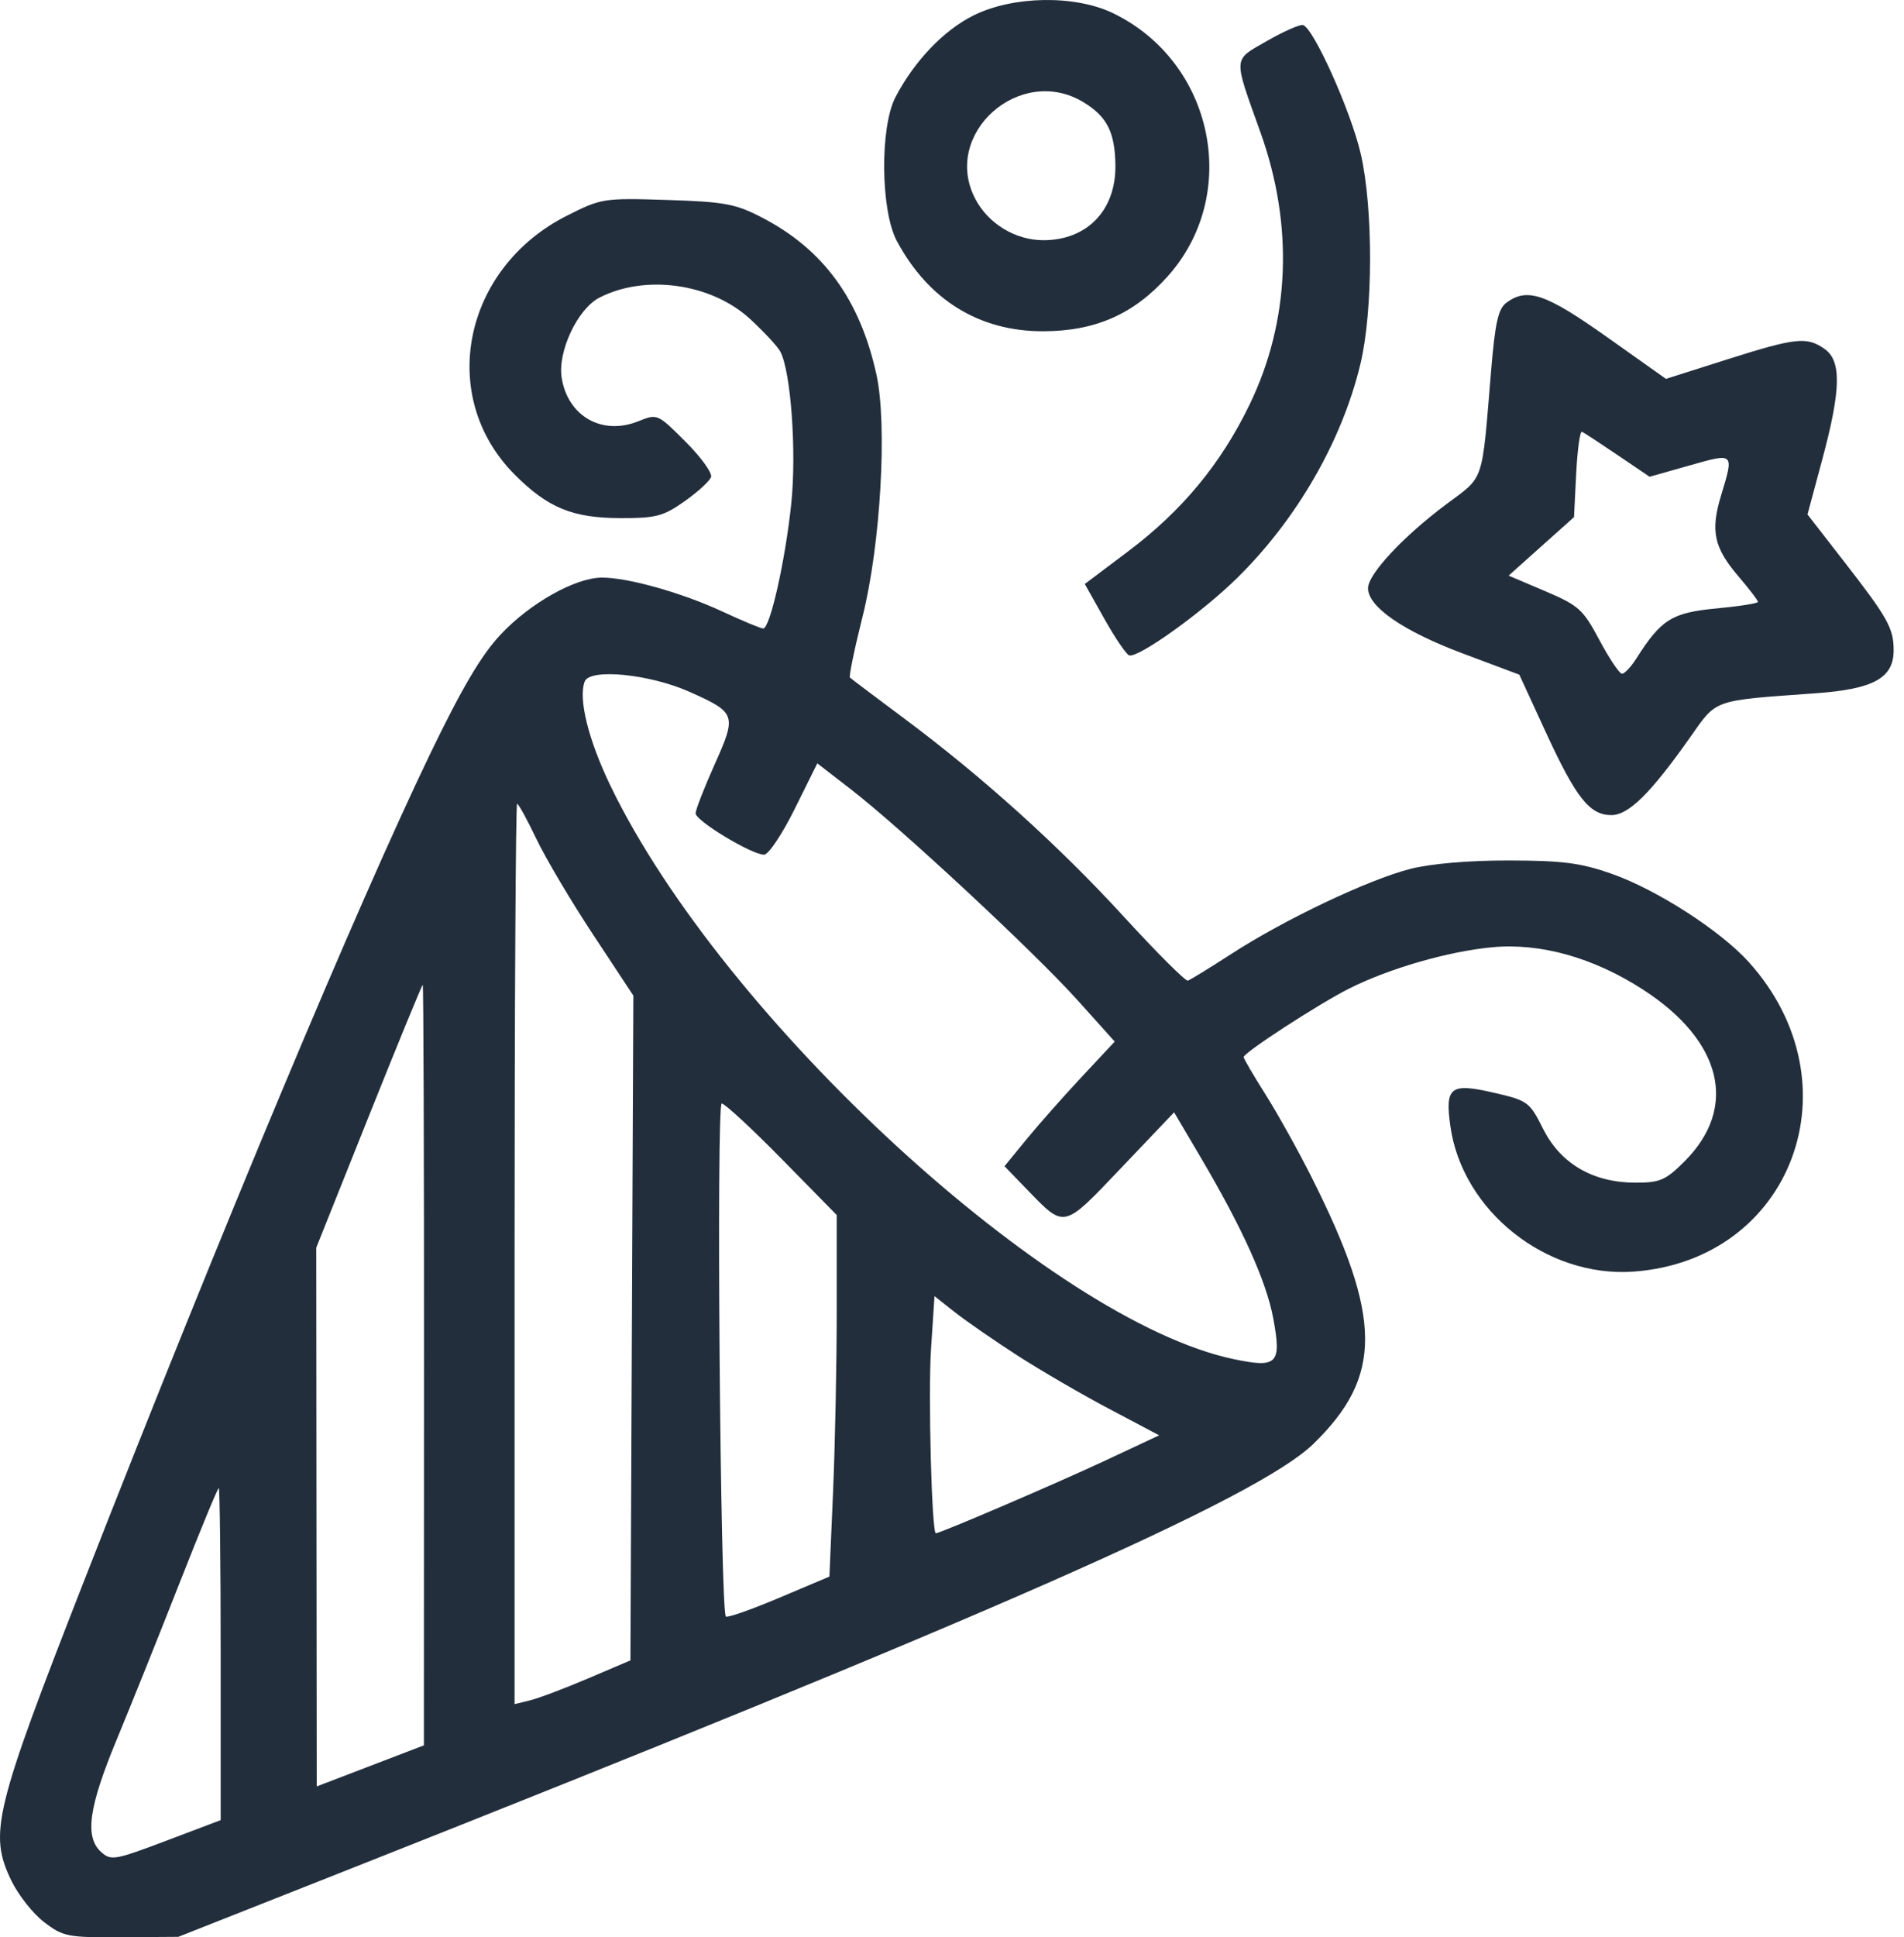 <svg width="118" height="120" viewBox="0 0 118 120" fill="none" xmlns="http://www.w3.org/2000/svg">
<path fill-rule="evenodd" clip-rule="evenodd" d="M60.328 0.959C58.482 1.879 56.679 3.765 55.503 6.005C54.523 7.871 54.571 13.048 55.586 14.937C57.545 18.585 60.691 20.525 64.641 20.519C67.879 20.514 70.249 19.473 72.354 17.132C76.927 12.046 75.234 3.844 68.987 0.82C66.622 -0.325 62.781 -0.264 60.328 0.959ZM78.529 2.533C76.386 3.762 76.41 3.426 78.122 8.214C80.189 13.994 79.946 19.91 77.427 25.095C75.653 28.748 73.256 31.639 69.923 34.147L67.23 36.174L68.44 38.329C69.106 39.514 69.799 40.533 69.98 40.594C70.536 40.779 74.503 37.939 76.678 35.797C80.379 32.154 83.165 27.318 84.311 22.549C85.101 19.259 85.109 12.863 84.327 9.508C83.71 6.862 81.404 1.729 80.754 1.553C80.561 1.501 79.56 1.942 78.529 2.533ZM67.158 6.338C68.608 7.222 69.096 8.186 69.127 10.223C69.169 13.014 67.381 14.879 64.662 14.879C62.923 14.879 61.233 13.848 60.432 12.3C58.35 8.273 63.234 3.945 67.158 6.338ZM35.14 13.357C28.681 16.615 27.078 24.579 31.908 29.409C33.956 31.457 35.477 32.083 38.428 32.093C40.658 32.099 41.103 31.983 42.428 31.05C43.248 30.472 43.987 29.795 44.069 29.545C44.151 29.296 43.437 28.31 42.481 27.354C40.75 25.624 40.738 25.618 39.557 26.094C37.323 26.995 35.197 25.792 34.81 23.41C34.547 21.787 35.789 19.14 37.143 18.44C39.986 16.97 44.093 17.552 46.494 19.765C47.349 20.553 48.188 21.458 48.358 21.776C49.013 23.001 49.373 27.961 49.04 31.182C48.677 34.691 47.724 38.931 47.299 38.931C47.151 38.931 46.028 38.464 44.802 37.894C42.294 36.726 38.939 35.778 37.315 35.778C35.66 35.778 32.845 37.36 31.013 39.319C29.82 40.594 28.612 42.644 26.634 46.748C22.146 56.061 13.769 76.066 5.273 97.763C-0.372 112.181 -0.711 113.57 0.706 116.497C1.136 117.385 2.051 118.542 2.739 119.066C3.916 119.963 4.201 120.019 7.52 119.996L11.049 119.973L20.856 116.098C61.151 100.178 77.97 92.772 81.395 89.44C85.7 85.253 85.676 81.65 81.287 72.923C80.468 71.294 79.185 68.991 78.437 67.806C77.688 66.621 77.076 65.573 77.076 65.478C77.076 65.205 81.688 62.209 83.588 61.247C86.064 59.995 89.754 58.928 92.489 58.674C95.478 58.396 98.763 59.319 101.826 61.299C106.739 64.475 107.739 68.597 104.405 71.932C103.231 73.106 102.882 73.258 101.36 73.258C98.736 73.258 96.719 72.087 95.64 69.935C94.792 68.244 94.695 68.173 92.55 67.679C89.887 67.067 89.548 67.33 89.884 69.744C90.617 75.006 95.846 79.159 101.245 78.766C111.094 78.051 115.163 67.1 108.372 59.584C106.623 57.648 102.691 55.116 99.909 54.134C97.974 53.451 96.865 53.306 93.525 53.3C91.031 53.295 88.683 53.496 87.395 53.825C84.816 54.483 79.621 56.948 76.341 59.07C74.987 59.946 73.76 60.699 73.616 60.743C73.472 60.787 71.693 59.011 69.662 56.795C65.612 52.375 60.858 48.09 55.975 44.458C54.234 43.163 52.75 42.043 52.676 41.97C52.603 41.896 52.954 40.197 53.457 38.194C54.573 33.754 55 26.326 54.32 23.217C53.3 18.559 51.038 15.453 47.227 13.476C45.588 12.625 44.913 12.5 41.348 12.386C37.411 12.261 37.27 12.283 35.14 13.357ZM93.373 18.74C92.849 19.123 92.662 19.955 92.406 23.03C91.826 30.02 92.015 29.459 89.646 31.225C86.972 33.219 84.782 35.564 84.782 36.435C84.782 37.588 86.962 39.091 90.631 40.468L94.16 41.791L95.799 45.352C97.674 49.423 98.518 50.49 99.864 50.49C100.932 50.49 102.296 49.144 104.747 45.669C106.428 43.285 106.078 43.407 112.533 42.943C116.114 42.685 117.358 41.999 117.358 40.284C117.358 38.916 117.002 38.278 114.288 34.786L112.019 31.866L112.937 28.452C114.098 24.131 114.134 22.353 113.076 21.612C111.975 20.84 111.294 20.914 107.03 22.267L103.248 23.468L99.576 20.866C95.805 18.195 94.656 17.802 93.373 18.74ZM100.251 28.189L102.234 29.532L104.717 28.829C107.493 28.043 107.472 28.023 106.661 30.698C105.996 32.891 106.219 33.925 107.744 35.706C108.408 36.481 108.951 37.19 108.951 37.282C108.951 37.373 107.787 37.556 106.365 37.69C103.627 37.946 102.947 38.371 101.425 40.77C101.089 41.3 100.684 41.733 100.525 41.733C100.365 41.733 99.737 40.798 99.128 39.656C98.107 37.741 97.843 37.503 95.759 36.617L93.497 35.656L95.522 33.844L97.548 32.033L97.684 29.336C97.759 27.852 97.921 26.686 98.044 26.743C98.167 26.8 99.16 27.451 100.251 28.189ZM42.749 42.861C45.62 44.143 45.666 44.278 44.296 47.338C43.649 48.782 43.115 50.15 43.109 50.377C43.098 50.836 46.583 52.942 47.355 52.942C47.626 52.942 48.478 51.669 49.249 50.113L50.652 47.284L52.742 48.899C55.831 51.286 64.119 58.992 66.772 61.946L69.084 64.518L67.038 66.707C65.912 67.911 64.375 69.648 63.622 70.567L62.254 72.239L63.622 73.652C66.015 76.121 65.852 76.158 69.504 72.324L72.765 68.9L74.412 71.692C77.001 76.081 78.482 79.363 78.909 81.661C79.434 84.482 79.169 84.757 76.461 84.189C65.177 81.826 44.816 63.111 37.843 48.693C36.464 45.841 35.829 43.279 36.237 42.215C36.556 41.383 40.261 41.75 42.749 42.861ZM33.25 51.979C33.825 53.183 35.411 55.856 36.774 57.918L39.252 61.669L39.161 82.258L39.071 102.848L36.444 103.967C34.999 104.583 33.383 105.193 32.853 105.323L31.89 105.559V77.674C31.89 62.338 31.961 49.789 32.047 49.789C32.134 49.789 32.675 50.775 33.25 51.979ZM26.278 84.554L26.271 108.111L22.951 109.383L19.631 110.655L19.614 93.971L19.599 77.286L22.854 69.148C24.645 64.672 26.15 61.008 26.198 61.004C26.247 61.001 26.283 71.598 26.278 84.554ZM48.463 71.808L51.856 75.262V81.21C51.856 84.481 51.754 89.52 51.629 92.408L51.402 97.658L48.277 98.978C46.559 99.704 45.077 100.223 44.985 100.131C44.639 99.785 44.386 68.354 44.728 68.354C44.916 68.354 46.596 69.908 48.463 71.808ZM63.042 83.955C64.474 84.879 67.04 86.371 68.743 87.271L71.839 88.907L68.415 90.51C65.535 91.858 58.264 94.975 57.999 94.975C57.744 94.975 57.517 86.346 57.699 83.574L57.915 80.287L59.176 81.281C59.87 81.828 61.61 83.031 63.042 83.955ZM13.676 102.459V112.744L10.294 114.023C7.114 115.225 6.874 115.267 6.266 114.717C5.238 113.787 5.493 111.95 7.231 107.76C8.111 105.641 9.867 101.267 11.134 98.04C12.402 94.813 13.492 92.173 13.557 92.173C13.622 92.173 13.676 96.802 13.676 102.459Z" fill="#222E3C"/>
</svg>
